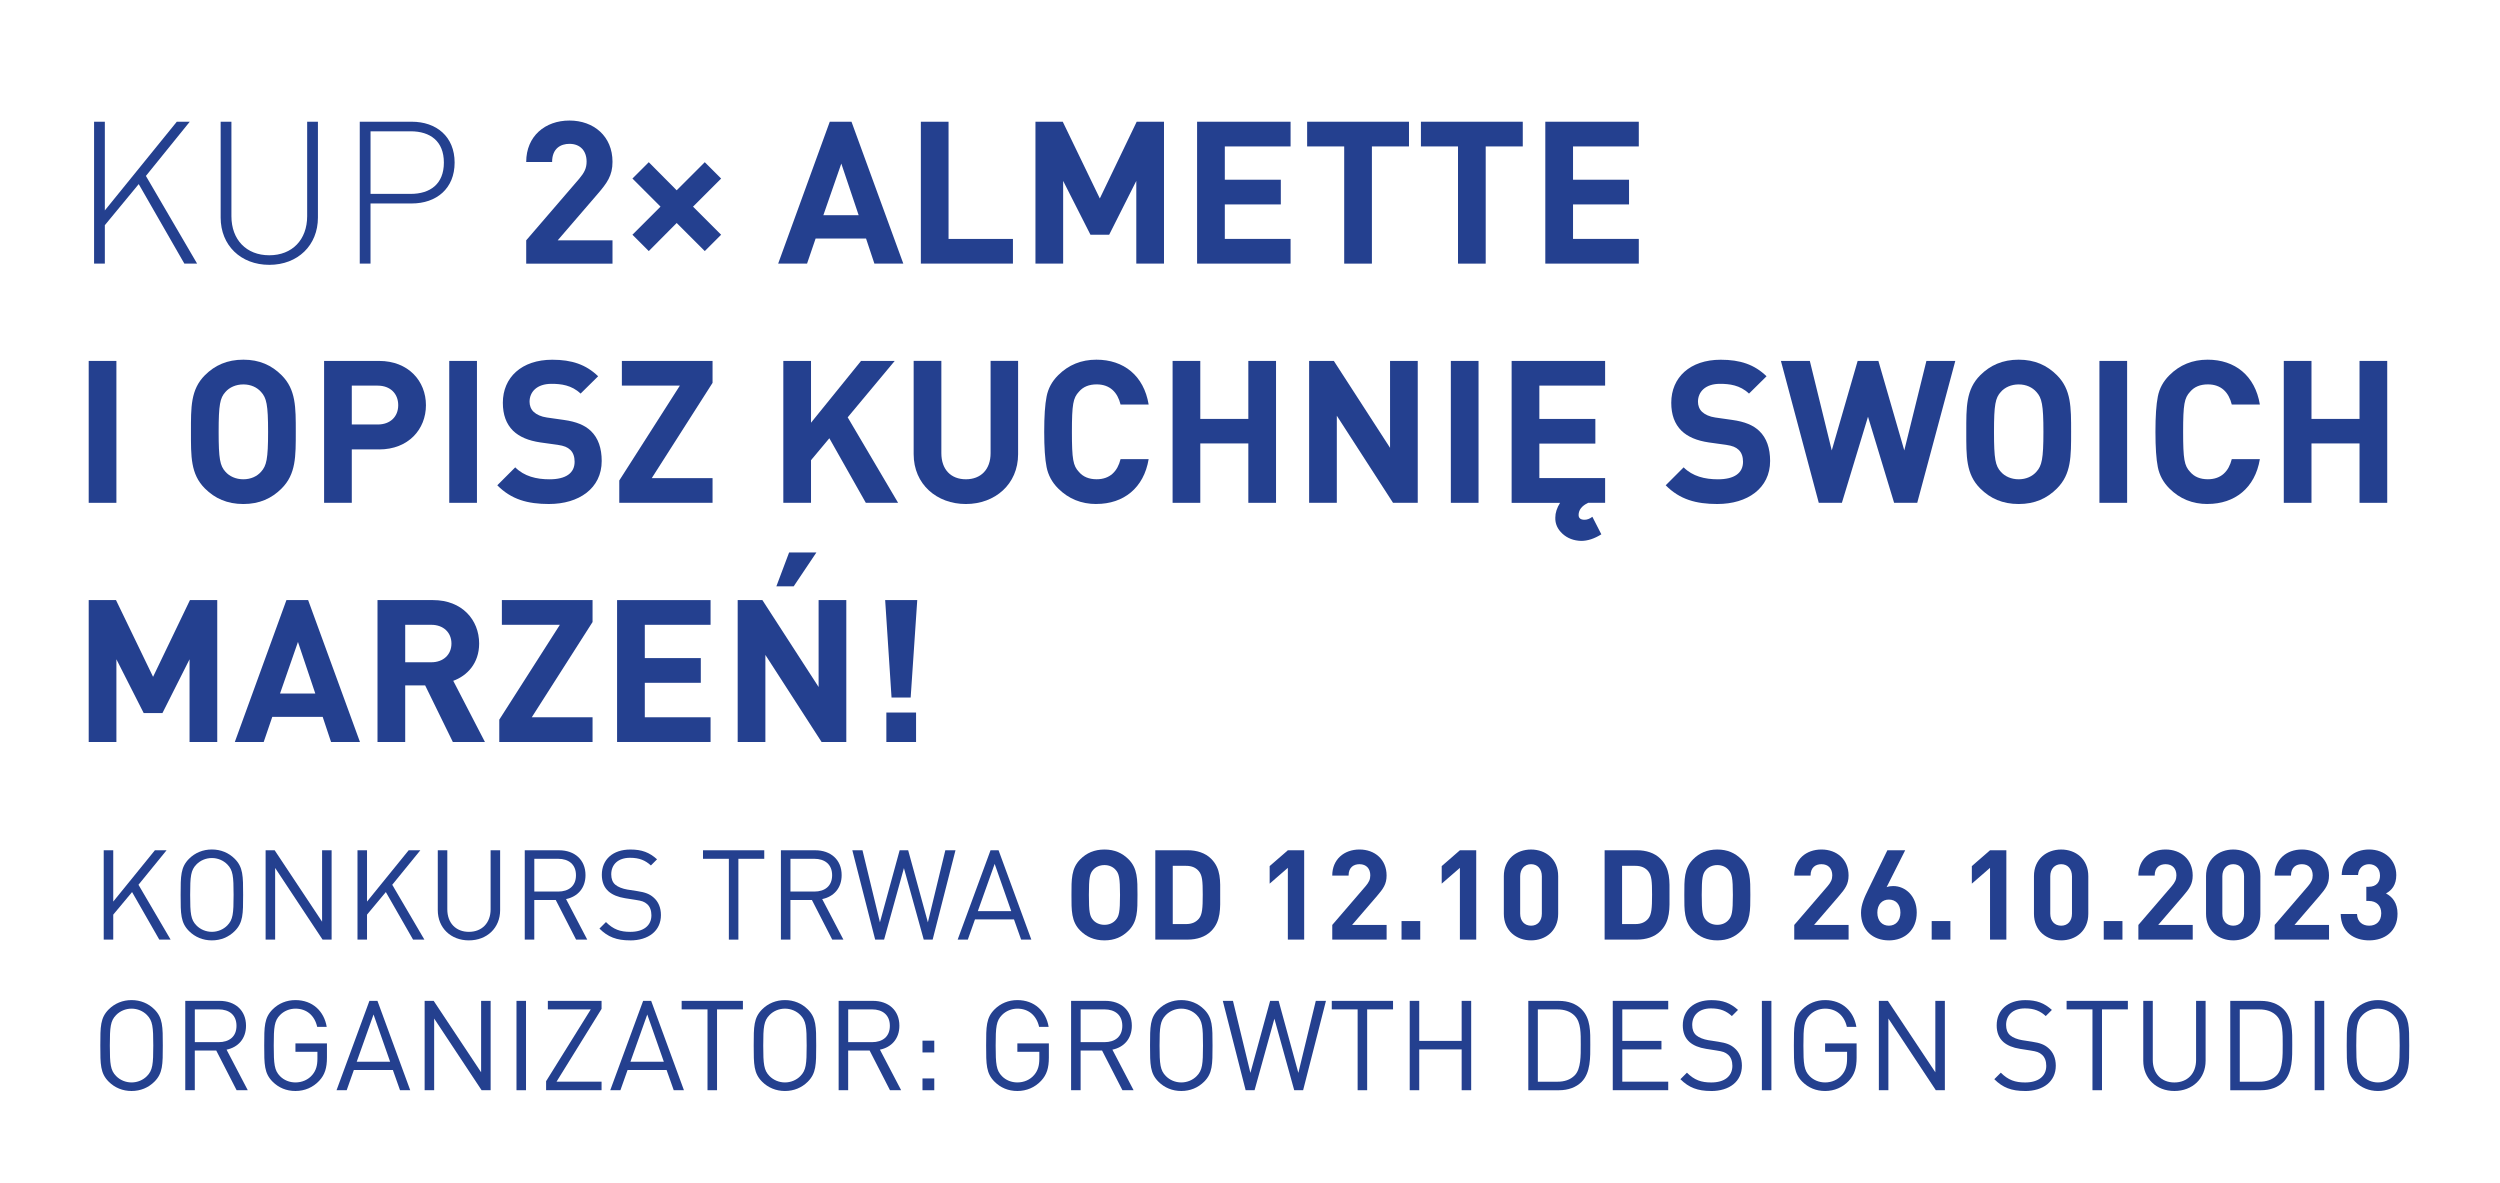 <?xml version="1.0" encoding="UTF-8"?><svg id="Warstwa_1" xmlns="http://www.w3.org/2000/svg" viewBox="0 0 1070.45 506.67"><defs><style>.cls-1{fill:#24408f;stroke-width:0px;}</style></defs><path class="cls-1" d="m59.4,78.83l-14.51,17.58v16.47h-4.61v-60.76h4.61v37.98l30.81-37.98h5.55l-18.78,23.21,21.93,37.55h-5.46l-19.54-34.05Z"/><path class="cls-1" d="m115.3,113.4c-12.21,0-20.82-8.36-20.82-20.23v-41.05h4.61v40.45c0,10.07,6.4,16.73,16.22,16.73s16.21-6.66,16.21-16.73v-40.45h4.61v41.05c0,11.86-8.62,20.23-20.82,20.23Z"/><path class="cls-1" d="m176.32,87.11h-17.67v25.77h-4.61v-60.76h22.27c10.5,0,18.35,6.32,18.35,17.5s-7.85,17.5-18.35,17.5Zm-.51-30.89h-17.15v26.8h17.15c8.45,0,14.25-4.27,14.25-13.4s-5.8-13.4-14.25-13.4Z"/><path class="cls-1" d="m225.31,112.88v-9.98l22.7-26.37c2.22-2.65,3.16-4.52,3.16-7.34,0-4.52-2.65-7.6-7.34-7.6-3.67,0-7.43,1.88-7.43,7.77h-11.09c0-11.09,8.11-17.75,18.52-17.75s18.43,6.74,18.43,17.67c0,5.89-2.3,9.05-6.49,13.91l-16.98,19.71h23.47v9.98h-36.95Z"/><path class="cls-1" d="m301.77,107.51l-12.03-12.03-11.95,12.03-7-7,12.03-12.03-12.03-12.03,7-7,11.95,12.03,12.03-12.03,7,7-12.03,12.03,12.03,12.03-7,7Z"/><path class="cls-1" d="m374.4,112.88l-3.58-10.75h-21.59l-3.67,10.75h-12.37l22.1-60.76h9.3l22.19,60.76h-12.38Zm-14.17-42.84l-7.68,22.1h15.11l-7.43-22.1Z"/><path class="cls-1" d="m394.29,112.88v-60.76h11.86v50.18h27.57v10.58h-39.43Z"/><path class="cls-1" d="m486.54,112.88v-35.42l-11.61,23.04h-8.02l-11.69-23.04v35.42h-11.86v-60.76h11.69l15.87,32.86,15.79-32.86h11.69v60.76h-11.86Z"/><path class="cls-1" d="m512.57,112.88v-60.76h40.03v10.58h-28.16v14.25h23.98v10.58h-23.98v14.76h28.16v10.58h-40.03Z"/><path class="cls-1" d="m587.42,62.7v50.18h-11.86v-50.18h-15.87v-10.58h43.61v10.58h-15.87Z"/><path class="cls-1" d="m636.15,62.7v50.18h-11.86v-50.18h-15.88v-10.58h43.61v10.58h-15.88Z"/><path class="cls-1" d="m661.67,112.88v-60.76h40.03v10.58h-28.16v14.25h23.98v10.58h-23.98v14.76h28.16v10.58h-40.03Z"/><path class="cls-1" d="m37.98,215.3v-60.76h11.86v60.76h-11.86Z"/><path class="cls-1" d="m120.59,209.15c-4.27,4.27-9.47,6.66-16.39,6.66s-12.2-2.39-16.47-6.66c-6.14-6.15-5.97-13.74-5.97-24.24s-.17-18.09,5.97-24.24c4.27-4.27,9.56-6.66,16.47-6.66s12.12,2.39,16.39,6.66c6.14,6.14,6.06,13.74,6.06,24.24s.09,18.09-6.06,24.24Zm-8.79-41.31c-1.71-1.96-4.35-3.24-7.6-3.24s-5.97,1.28-7.68,3.24c-2.3,2.56-2.9,5.38-2.9,17.07s.6,14.51,2.9,17.07c1.71,1.96,4.44,3.24,7.68,3.24s5.89-1.28,7.6-3.24c2.3-2.56,2.99-5.38,2.99-17.07s-.68-14.51-2.99-17.07Z"/><path class="cls-1" d="m162.32,192.43h-11.69v22.87h-11.86v-60.76h23.55c12.54,0,20.06,8.62,20.06,18.95s-7.51,18.95-20.06,18.95Zm-.6-27.31h-11.09v16.64h11.09c5.38,0,8.79-3.33,8.79-8.28s-3.41-8.36-8.79-8.36Z"/><path class="cls-1" d="m192.36,215.3v-60.76h11.86v60.76h-11.86Z"/><path class="cls-1" d="m235.12,215.81c-9.22,0-16.21-1.96-22.19-8.02l7.68-7.68c3.84,3.84,9.05,5.12,14.68,5.12,7,0,10.75-2.65,10.75-7.51,0-2.13-.6-3.93-1.88-5.12-1.19-1.11-2.56-1.71-5.38-2.13l-7.34-1.02c-5.21-.77-9.05-2.39-11.78-5.04-2.9-2.9-4.35-6.83-4.35-11.95,0-10.84,8.02-18.43,21.17-18.43,8.36,0,14.42,2.05,19.63,7.08l-7.51,7.42c-3.84-3.67-8.45-4.18-12.46-4.18-6.31,0-9.39,3.5-9.39,7.68,0,1.54.51,3.16,1.79,4.35,1.2,1.11,3.16,2.05,5.63,2.39l7.17,1.02c5.55.77,9.05,2.3,11.61,4.69,3.24,3.07,4.69,7.51,4.69,12.89,0,11.78-9.81,18.43-22.53,18.43Z"/><path class="cls-1" d="m265.16,215.3v-9.56l25.94-40.62h-24.83v-10.58h38.83v9.39l-26.03,40.79h26.03v10.58h-39.94Z"/><path class="cls-1" d="m370.73,215.3l-15.62-27.65-7.85,9.39v18.26h-11.86v-60.76h11.86v26.46l21.42-26.46h14.42l-20.14,24.15,21.59,36.61h-13.83Z"/><path class="cls-1" d="m413.57,215.81c-12.46,0-22.36-8.45-22.36-21.34v-39.94h11.86v39.51c0,7,4.1,11.18,10.5,11.18s10.58-4.18,10.58-11.18v-39.51h11.78v39.94c0,12.89-9.9,21.34-22.36,21.34Z"/><path class="cls-1" d="m469.47,215.81c-6.49,0-11.95-2.22-16.39-6.66-2.65-2.65-4.27-5.72-4.95-9.13s-1.02-8.45-1.02-15.11.34-11.69,1.02-15.11c.68-3.5,2.3-6.49,4.95-9.13,4.44-4.44,9.9-6.66,16.39-6.66,11.69,0,20.31,6.83,22.36,19.2h-12.03c-1.28-5.21-4.52-8.62-10.24-8.62-3.24,0-5.8,1.02-7.6,3.16-2.47,2.65-2.99,5.38-2.99,17.15s.51,14.51,2.99,17.15c1.79,2.13,4.35,3.16,7.6,3.16,5.72,0,8.96-3.41,10.24-8.62h12.03c-2.05,12.37-10.75,19.2-22.36,19.2Z"/><path class="cls-1" d="m534.51,215.3v-25.43h-20.57v25.43h-11.86v-60.76h11.86v24.83h20.57v-24.83h11.86v60.76h-11.86Z"/><path class="cls-1" d="m596.47,215.3l-24.07-37.29v37.29h-11.86v-60.76h10.58l24.07,37.21v-37.21h11.86v60.76h-10.58Z"/><path class="cls-1" d="m621.22,215.3v-60.76h11.86v60.76h-11.86Z"/><path class="cls-1" d="m647.25,215.3v-60.76h40.03v10.58h-28.16v14.25h23.98v10.58h-23.98v14.76h28.16v10.58h-7.25c-2.73,1.28-4.1,3.07-4.1,5.21,0,1.37.85,2.05,2.56,2.05,1.11,0,2.22-.43,3.33-1.28l3.84,7.51c-2.99,1.88-5.89,2.82-8.62,2.82-3.16-.09-5.89-1.11-8.02-3.07-2.13-1.96-3.16-4.27-3.07-6.91,0-2.05.68-4.18,2.05-6.32h-20.74Z"/><path class="cls-1" d="m735.41,215.81c-9.22,0-16.21-1.96-22.19-8.02l7.68-7.68c3.84,3.84,9.05,5.12,14.68,5.12,7,0,10.75-2.65,10.75-7.51,0-2.13-.6-3.93-1.88-5.12-1.19-1.11-2.56-1.71-5.38-2.13l-7.34-1.02c-5.21-.77-9.05-2.39-11.78-5.04-2.9-2.9-4.35-6.83-4.35-11.95,0-10.84,8.02-18.43,21.17-18.43,8.36,0,14.42,2.05,19.63,7.08l-7.51,7.42c-3.84-3.67-8.45-4.18-12.46-4.18-6.31,0-9.39,3.5-9.39,7.68,0,1.54.51,3.16,1.79,4.35,1.2,1.11,3.16,2.05,5.63,2.39l7.17,1.02c5.55.77,9.05,2.3,11.61,4.69,3.24,3.07,4.69,7.51,4.69,12.89,0,11.78-9.81,18.43-22.53,18.43Z"/><path class="cls-1" d="m820.92,215.3h-9.9l-11.18-36.87-11.18,36.87h-9.9l-16.21-60.76h12.38l9.39,38.32,11.09-38.32h8.88l11.09,38.32,9.47-38.32h12.37l-16.3,60.76Z"/><path class="cls-1" d="m880.75,209.15c-4.27,4.27-9.47,6.66-16.39,6.66s-12.2-2.39-16.47-6.66c-6.14-6.15-5.97-13.74-5.97-24.24s-.17-18.09,5.97-24.24c4.27-4.27,9.56-6.66,16.47-6.66s12.12,2.39,16.39,6.66c6.14,6.14,6.06,13.74,6.06,24.24s.09,18.09-6.06,24.24Zm-8.79-41.31c-1.71-1.96-4.35-3.24-7.59-3.24s-5.97,1.28-7.68,3.24c-2.3,2.56-2.9,5.38-2.9,17.07s.6,14.51,2.9,17.07c1.71,1.96,4.44,3.24,7.68,3.24s5.89-1.28,7.59-3.24c2.3-2.56,2.99-5.38,2.99-17.07s-.68-14.51-2.99-17.07Z"/><path class="cls-1" d="m898.93,215.3v-60.76h11.86v60.76h-11.86Z"/><path class="cls-1" d="m945.27,215.81c-6.49,0-11.95-2.22-16.38-6.66-2.65-2.65-4.27-5.72-4.95-9.13-.68-3.41-1.02-8.45-1.02-15.11s.34-11.69,1.02-15.11c.68-3.5,2.3-6.49,4.95-9.13,4.44-4.44,9.9-6.66,16.38-6.66,11.69,0,20.31,6.83,22.36,19.2h-12.03c-1.28-5.21-4.52-8.62-10.24-8.62-3.24,0-5.8,1.02-7.6,3.16-2.47,2.65-2.99,5.38-2.99,17.15s.51,14.51,2.99,17.15c1.79,2.13,4.35,3.16,7.6,3.16,5.72,0,8.96-3.41,10.24-8.62h12.03c-2.05,12.37-10.75,19.2-22.36,19.2Z"/><path class="cls-1" d="m1010.3,215.3v-25.43h-20.57v25.43h-11.86v-60.76h11.86v24.83h20.57v-24.83h11.86v60.76h-11.86Z"/><path class="cls-1" d="m81.16,317.71v-35.42l-11.61,23.04h-8.02l-11.69-23.04v35.42h-11.86v-60.76h11.69l15.87,32.86,15.79-32.86h11.69v60.76h-11.86Z"/><path class="cls-1" d="m141.75,317.71l-3.58-10.75h-21.59l-3.67,10.75h-12.37l22.1-60.76h9.3l22.19,60.76h-12.38Zm-14.17-42.84l-7.68,22.1h15.11l-7.43-22.1Z"/><path class="cls-1" d="m193.9,317.71l-11.86-24.24h-8.54v24.24h-11.86v-60.76h23.81c12.37,0,19.71,8.45,19.71,18.6,0,8.53-5.21,13.83-11.09,15.96l13.57,26.2h-13.74Zm-9.22-50.18h-11.18v16.04h11.18c5.21,0,8.62-3.33,8.62-8.02s-3.41-8.02-8.62-8.02Z"/><path class="cls-1" d="m213.78,317.71v-9.56l25.94-40.62h-24.83v-10.58h38.83v9.39l-26.03,40.79h26.03v10.58h-39.94Z"/><path class="cls-1" d="m264.22,317.71v-60.76h40.03v10.58h-28.16v14.25h23.98v10.58h-23.98v14.76h28.16v10.58h-40.03Z"/><path class="cls-1" d="m362.37,317.71h-10.58l-24.07-37.29v37.29h-11.86v-60.76h10.58l24.07,37.21v-37.21h11.86v60.76Zm-12.8-81.16l-9.73,14.51h-7.42l5.46-14.51h11.69Z"/><path class="cls-1" d="m389.93,298.68h-8.19l-2.73-41.73h13.74l-2.82,41.73Zm-10.41,19.03v-12.63h12.72v12.63h-12.72Z"/><path class="cls-1" d="m68.21,402.33l-11.66-20.37-8.06,9.67v10.69h-4.08v-38.26h4.08v21.98l17.84-21.98h5l-12.04,14.78,13.76,23.48h-4.84Z"/><path class="cls-1" d="m100.5,398.67c-2.58,2.58-5.97,3.98-9.78,3.98s-7.2-1.4-9.78-3.98c-3.6-3.6-3.6-7.36-3.6-15.48s0-11.88,3.6-15.48c2.58-2.58,5.97-3.98,9.78-3.98s7.2,1.4,9.78,3.98c3.6,3.6,3.6,7.36,3.6,15.48s0,11.88-3.6,15.48Zm-3.17-28.54c-1.67-1.72-4.08-2.74-6.61-2.74s-4.94,1.02-6.61,2.74c-2.42,2.47-2.69,5.05-2.69,13.06s.27,10.59,2.69,13.06c1.67,1.72,4.08,2.74,6.61,2.74s4.94-1.02,6.61-2.74c2.42-2.47,2.69-5.05,2.69-13.06s-.27-10.59-2.69-13.06Z"/><path class="cls-1" d="m138.12,402.33l-20.31-30.69v30.69h-4.08v-38.26h3.87l20.31,30.58v-30.58h4.08v38.26h-3.87Z"/><path class="cls-1" d="m176.87,402.33l-11.66-20.37-8.06,9.67v10.69h-4.08v-38.26h4.08v21.98l17.84-21.98h5l-12.04,14.78,13.76,23.48h-4.84Z"/><path class="cls-1" d="m200.78,402.65c-7.74,0-13.33-5.32-13.33-12.95v-25.63h4.08v25.31c0,5.8,3.65,9.62,9.24,9.62s9.3-3.82,9.3-9.62v-25.31h4.08v25.63c0,7.63-5.64,12.95-13.38,12.95Z"/><path class="cls-1" d="m246.67,402.33l-8.71-16.98h-9.19v16.98h-4.08v-38.26h14.67c6.66,0,11.34,4.03,11.34,10.64,0,5.59-3.39,9.24-8.33,10.26l9.08,17.36h-4.78Zm-7.68-34.61h-10.21v14.03h10.21c4.46,0,7.63-2.31,7.63-6.99s-3.17-7.04-7.63-7.04Z"/><path class="cls-1" d="m269.78,402.65c-5.75,0-9.51-1.45-13.11-5.05l2.79-2.79c3.17,3.17,6.13,4.19,10.43,4.19,5.59,0,9.03-2.63,9.03-7.09,0-1.99-.59-3.71-1.83-4.78-1.24-1.07-2.2-1.4-5-1.83l-4.46-.7c-3.01-.48-5.37-1.45-7.04-2.9-1.94-1.72-2.9-4.08-2.9-7.15,0-6.5,4.68-10.8,12.25-10.8,4.89,0,8.12,1.24,11.39,4.19l-2.63,2.63c-2.36-2.15-4.89-3.28-8.92-3.28-5.11,0-8.06,2.85-8.06,7.09,0,1.88.54,3.39,1.72,4.41,1.18,1.02,3.17,1.77,5.16,2.1l4.19.65c3.6.54,5.37,1.29,6.99,2.69,2.1,1.77,3.22,4.41,3.22,7.58,0,6.72-5.27,10.86-13.22,10.86Z"/><path class="cls-1" d="m316.16,367.72v34.61h-4.08v-34.61h-11.07v-3.65h26.23v3.65h-11.07Z"/><path class="cls-1" d="m356.35,402.33l-8.71-16.98h-9.19v16.98h-4.08v-38.26h14.67c6.66,0,11.34,4.03,11.34,10.64,0,5.59-3.39,9.24-8.33,10.26l9.08,17.36h-4.78Zm-7.68-34.61h-10.21v14.03h10.21c4.46,0,7.63-2.31,7.63-6.99s-3.17-7.04-7.63-7.04Z"/><path class="cls-1" d="m399.35,402.33h-3.82l-8.49-30.63-8.49,30.63h-3.82l-9.78-38.26h4.35l7.47,30.85,8.44-30.85h3.65l8.44,30.85,7.47-30.85h4.35l-9.78,38.26Z"/><path class="cls-1" d="m437.23,402.33l-3.06-8.65h-16.71l-3.06,8.65h-4.35l14.08-38.26h3.44l14.03,38.26h-4.35Zm-11.34-32.41l-7.2,20.21h14.3l-7.09-20.21Z"/><path class="cls-1" d="m483.23,398.46c-2.69,2.69-5.96,4.19-10.32,4.19s-7.68-1.5-10.37-4.19c-3.87-3.87-3.76-8.65-3.76-15.26s-.11-11.39,3.76-15.26c2.69-2.69,6.02-4.19,10.37-4.19s7.63,1.5,10.32,4.19c3.87,3.87,3.82,8.65,3.82,15.26s.05,11.39-3.82,15.26Zm-5.54-26.01c-1.08-1.24-2.74-2.04-4.78-2.04s-3.76.81-4.84,2.04c-1.45,1.61-1.83,3.39-1.83,10.75s.38,9.14,1.83,10.75c1.08,1.24,2.79,2.04,4.84,2.04s3.71-.81,4.78-2.04c1.45-1.61,1.88-3.39,1.88-10.75s-.43-9.14-1.88-10.75Z"/><path class="cls-1" d="m518.59,398.67c-2.53,2.53-6.13,3.65-10.1,3.65h-13.81v-38.26h13.81c3.98,0,7.58,1.13,10.1,3.65,4.3,4.3,3.87,9.57,3.87,15.32s.43,11.34-3.87,15.64Zm-5.21-25.58c-1.29-1.56-3.01-2.36-5.59-2.36h-5.64v24.94h5.64c2.58,0,4.3-.81,5.59-2.36,1.4-1.72,1.61-4.46,1.61-10.26s-.21-8.22-1.61-9.94Z"/><path class="cls-1" d="m551.43,402.33v-30.74l-7.79,6.77v-7.52l7.79-6.77h6.99v38.26h-6.99Z"/><path class="cls-1" d="m570.45,402.33v-6.29l14.29-16.61c1.4-1.67,1.99-2.85,1.99-4.62,0-2.85-1.67-4.78-4.62-4.78-2.31,0-4.68,1.18-4.68,4.89h-6.99c0-6.99,5.11-11.18,11.66-11.18s11.61,4.25,11.61,11.12c0,3.71-1.45,5.7-4.08,8.76l-10.69,12.41h14.78v6.29h-23.27Z"/><path class="cls-1" d="m600.11,402.33v-7.95h8.01v7.95h-8.01Z"/><path class="cls-1" d="m625.1,402.33v-30.74l-7.79,6.77v-7.52l7.79-6.77h6.99v38.26h-6.99Z"/><path class="cls-1" d="m655.57,402.65c-6.23,0-11.66-4.08-11.66-11.39v-16.12c0-7.31,5.43-11.39,11.66-11.39s11.61,4.08,11.61,11.39v16.12c0,7.31-5.37,11.39-11.61,11.39Zm4.62-27.41c0-3.22-1.88-5.21-4.62-5.21s-4.67,1.99-4.67,5.21v15.96c0,3.22,1.93,5.16,4.67,5.16s4.62-1.93,4.62-5.16v-15.96Z"/><path class="cls-1" d="m710.98,398.67c-2.53,2.53-6.13,3.65-10.1,3.65h-13.81v-38.26h13.81c3.98,0,7.58,1.13,10.1,3.65,4.3,4.3,3.87,9.57,3.87,15.32s.43,11.34-3.87,15.64Zm-5.21-25.58c-1.29-1.56-3.01-2.36-5.59-2.36h-5.64v24.94h5.64c2.58,0,4.3-.81,5.59-2.36,1.4-1.72,1.61-4.46,1.61-10.26s-.21-8.22-1.61-9.94Z"/><path class="cls-1" d="m745.64,398.46c-2.69,2.69-5.96,4.19-10.32,4.19s-7.68-1.5-10.37-4.19c-3.87-3.87-3.76-8.65-3.76-15.26s-.11-11.39,3.76-15.26c2.69-2.69,6.02-4.19,10.37-4.19s7.63,1.5,10.32,4.19c3.87,3.87,3.82,8.65,3.82,15.26s.05,11.39-3.82,15.26Zm-5.54-26.01c-1.08-1.24-2.74-2.04-4.78-2.04s-3.76.81-4.84,2.04c-1.45,1.61-1.83,3.39-1.83,10.75s.38,9.14,1.83,10.75c1.08,1.24,2.79,2.04,4.84,2.04s3.71-.81,4.78-2.04c1.45-1.61,1.88-3.39,1.88-10.75s-.43-9.14-1.88-10.75Z"/><path class="cls-1" d="m768.26,402.33v-6.29l14.29-16.61c1.4-1.67,1.99-2.85,1.99-4.62,0-2.85-1.67-4.78-4.62-4.78-2.31,0-4.68,1.18-4.68,4.89h-6.99c0-6.99,5.11-11.18,11.66-11.18s11.61,4.25,11.61,11.12c0,3.71-1.45,5.7-4.08,8.76l-10.69,12.41h14.78v6.29h-23.27Z"/><path class="cls-1" d="m808.78,402.65c-6.77,0-11.93-4.25-11.93-11.82,0-3.49,1.5-6.72,3.22-10.21l8.06-16.55h7.63l-7.95,15.8c.91-.38,1.93-.48,2.85-.48,5.16,0,10.05,4.25,10.05,11.34,0,7.52-5.16,11.93-11.93,11.93Zm0-17.47c-2.85,0-4.94,2.04-4.94,5.59s2.1,5.59,4.94,5.59,4.94-2.04,4.94-5.59-1.99-5.59-4.94-5.59Z"/><path class="cls-1" d="m827.11,402.33v-7.95h8.01v7.95h-8.01Z"/><path class="cls-1" d="m852.09,402.33v-30.74l-7.79,6.77v-7.52l7.79-6.77h6.99v38.26h-6.99Z"/><path class="cls-1" d="m882.56,402.65c-6.23,0-11.66-4.08-11.66-11.39v-16.12c0-7.31,5.43-11.39,11.66-11.39s11.61,4.08,11.61,11.39v16.12c0,7.31-5.37,11.39-11.61,11.39Zm4.62-27.41c0-3.22-1.88-5.21-4.62-5.21s-4.68,1.99-4.68,5.21v15.96c0,3.22,1.93,5.16,4.68,5.16s4.62-1.93,4.62-5.16v-15.96Z"/><path class="cls-1" d="m900.78,402.33v-7.95h8.01v7.95h-8.01Z"/><path class="cls-1" d="m915.61,402.33v-6.29l14.29-16.61c1.4-1.67,1.99-2.85,1.99-4.62,0-2.85-1.67-4.78-4.62-4.78-2.31,0-4.68,1.18-4.68,4.89h-6.99c0-6.99,5.11-11.18,11.66-11.18s11.61,4.25,11.61,11.12c0,3.71-1.45,5.7-4.08,8.76l-10.69,12.41h14.78v6.29h-23.27Z"/><path class="cls-1" d="m956.24,402.65c-6.23,0-11.66-4.08-11.66-11.39v-16.12c0-7.31,5.43-11.39,11.66-11.39s11.61,4.08,11.61,11.39v16.12c0,7.31-5.37,11.39-11.61,11.39Zm4.62-27.41c0-3.22-1.88-5.21-4.62-5.21s-4.68,1.99-4.68,5.21v15.96c0,3.22,1.93,5.16,4.68,5.16s4.62-1.93,4.62-5.16v-15.96Z"/><path class="cls-1" d="m973.97,402.33v-6.29l14.29-16.61c1.4-1.67,1.99-2.85,1.99-4.62,0-2.85-1.67-4.78-4.62-4.78-2.31,0-4.68,1.18-4.68,4.89h-6.99c0-6.99,5.11-11.18,11.66-11.18s11.61,4.25,11.61,11.12c0,3.71-1.45,5.7-4.08,8.76l-10.69,12.41h14.78v6.29h-23.27Z"/><path class="cls-1" d="m1014.44,402.65c-6.23,0-12.09-3.28-12.2-11.29h6.99c.11,3.44,2.47,5,5.21,5,3.01,0,5.16-1.88,5.16-5.32,0-3.17-1.93-5.27-5.37-5.27h-1.02v-6.07h1.02c3.39,0,4.84-2.1,4.84-4.78,0-3.22-2.15-4.89-4.68-4.89s-4.57,1.72-4.73,4.62h-6.99c.16-6.83,5.27-10.91,11.71-10.91,6.77,0,11.66,4.51,11.66,10.96,0,4.14-1.88,6.5-4.41,7.85,2.74,1.45,4.94,4.08,4.94,8.71,0,7.63-5.59,11.39-12.15,11.39Z"/><path class="cls-1" d="m66.11,463.16c-2.58,2.58-5.97,3.98-9.78,3.98s-7.2-1.4-9.78-3.98c-3.6-3.6-3.6-7.36-3.6-15.48s0-11.88,3.6-15.48c2.58-2.58,5.97-3.98,9.78-3.98s7.2,1.4,9.78,3.98c3.6,3.6,3.6,7.36,3.6,15.48s0,11.88-3.6,15.48Zm-3.17-28.54c-1.67-1.72-4.08-2.74-6.61-2.74s-4.94,1.02-6.61,2.74c-2.42,2.47-2.69,5.05-2.69,13.06s.27,10.59,2.69,13.06c1.67,1.72,4.08,2.74,6.61,2.74s4.94-1.02,6.61-2.74c2.42-2.47,2.69-5.05,2.69-13.06s-.27-10.59-2.69-13.06Z"/><path class="cls-1" d="m101.31,466.81l-8.71-16.98h-9.19v16.98h-4.08v-38.26h14.67c6.66,0,11.34,4.03,11.34,10.64,0,5.59-3.39,9.24-8.33,10.26l9.08,17.36h-4.78Zm-7.68-34.61h-10.21v14.03h10.21c4.46,0,7.63-2.31,7.63-6.99s-3.17-7.04-7.63-7.04Z"/><path class="cls-1" d="m136.72,462.73c-2.69,2.9-6.29,4.41-10.21,4.41s-7.2-1.4-9.78-3.98c-3.6-3.6-3.6-7.36-3.6-15.48s0-11.88,3.6-15.48c2.58-2.58,5.97-3.98,9.78-3.98,7.31,0,12.25,4.73,13.38,11.45h-4.08c-1.08-4.84-4.51-7.79-9.3-7.79-2.53,0-4.94,1.02-6.61,2.74-2.42,2.47-2.69,5.05-2.69,13.06s.27,10.64,2.69,13.11c1.67,1.72,4.08,2.69,6.61,2.69,2.79,0,5.48-1.13,7.25-3.28,1.56-1.88,2.15-3.98,2.15-6.93v-2.9h-9.41v-3.6h13.49v6.07c0,4.41-.91,7.36-3.28,9.89Z"/><path class="cls-1" d="m171.28,466.81l-3.06-8.65h-16.71l-3.06,8.65h-4.35l14.08-38.26h3.44l14.03,38.26h-4.35Zm-11.34-32.41l-7.2,20.21h14.3l-7.09-20.21Z"/><path class="cls-1" d="m206.21,466.81l-20.31-30.69v30.69h-4.08v-38.26h3.87l20.31,30.58v-30.58h4.08v38.26h-3.87Z"/><path class="cls-1" d="m221.15,466.81v-38.26h4.08v38.26h-4.08Z"/><path class="cls-1" d="m233.83,466.81v-3.87l19.13-30.74h-18.38v-3.65h23v3.44l-19.29,31.17h19.29v3.65h-23.75Z"/><path class="cls-1" d="m288.48,466.81l-3.06-8.65h-16.71l-3.06,8.65h-4.35l14.08-38.26h3.44l14.03,38.26h-4.35Zm-11.34-32.41l-7.2,20.21h14.3l-7.09-20.21Z"/><path class="cls-1" d="m307.02,432.2v34.61h-4.08v-34.61h-11.07v-3.65h26.23v3.65h-11.07Z"/><path class="cls-1" d="m345.88,463.16c-2.58,2.58-5.97,3.98-9.78,3.98s-7.2-1.4-9.78-3.98c-3.6-3.6-3.6-7.36-3.6-15.48s0-11.88,3.6-15.48c2.58-2.58,5.97-3.98,9.78-3.98s7.2,1.4,9.78,3.98c3.6,3.6,3.6,7.36,3.6,15.48s0,11.88-3.6,15.48Zm-3.17-28.54c-1.67-1.72-4.08-2.74-6.61-2.74s-4.94,1.02-6.61,2.74c-2.42,2.47-2.69,5.05-2.69,13.06s.27,10.59,2.69,13.06c1.67,1.72,4.08,2.74,6.61,2.74s4.94-1.02,6.61-2.74c2.42-2.47,2.69-5.05,2.69-13.06s-.27-10.59-2.69-13.06Z"/><path class="cls-1" d="m381.07,466.81l-8.71-16.98h-9.19v16.98h-4.08v-38.26h14.67c6.66,0,11.34,4.03,11.34,10.64,0,5.59-3.39,9.24-8.33,10.26l9.08,17.36h-4.78Zm-7.68-34.61h-10.21v14.03h10.21c4.46,0,7.63-2.31,7.63-6.99s-3.17-7.04-7.63-7.04Z"/><path class="cls-1" d="m394.99,450.64v-5.05h5.05v5.05h-5.05Zm0,16.18v-5.05h5.05v5.05h-5.05Z"/><path class="cls-1" d="m445.83,462.73c-2.69,2.9-6.29,4.41-10.21,4.41s-7.2-1.4-9.78-3.98c-3.6-3.6-3.6-7.36-3.6-15.48s0-11.88,3.6-15.48c2.58-2.58,5.97-3.98,9.78-3.98,7.31,0,12.25,4.73,13.38,11.45h-4.08c-1.08-4.84-4.51-7.79-9.3-7.79-2.53,0-4.94,1.02-6.61,2.74-2.42,2.47-2.69,5.05-2.69,13.06s.27,10.64,2.69,13.11c1.67,1.72,4.08,2.69,6.61,2.69,2.79,0,5.48-1.13,7.25-3.28,1.56-1.88,2.15-3.98,2.15-6.93v-2.9h-9.41v-3.6h13.49v6.07c0,4.41-.91,7.36-3.28,9.89Z"/><path class="cls-1" d="m480.6,466.81l-8.71-16.98h-9.19v16.98h-4.08v-38.26h14.67c6.66,0,11.34,4.03,11.34,10.64,0,5.59-3.39,9.24-8.33,10.26l9.08,17.36h-4.78Zm-7.68-34.61h-10.21v14.03h10.21c4.46,0,7.63-2.31,7.63-6.99s-3.17-7.04-7.63-7.04Z"/><path class="cls-1" d="m515.58,463.16c-2.58,2.58-5.97,3.98-9.78,3.98s-7.2-1.4-9.78-3.98c-3.6-3.6-3.6-7.36-3.6-15.48s0-11.88,3.6-15.48c2.58-2.58,5.97-3.98,9.78-3.98s7.2,1.4,9.78,3.98c3.6,3.6,3.6,7.36,3.6,15.48s0,11.88-3.6,15.48Zm-3.17-28.54c-1.67-1.72-4.08-2.74-6.61-2.74s-4.94,1.02-6.61,2.74c-2.42,2.47-2.69,5.05-2.69,13.06s.27,10.59,2.69,13.06c1.67,1.72,4.08,2.74,6.61,2.74s4.94-1.02,6.61-2.74c2.42-2.47,2.69-5.05,2.69-13.06s-.27-10.59-2.69-13.06Z"/><path class="cls-1" d="m557.98,466.81h-3.82l-8.49-30.63-8.49,30.63h-3.82l-9.78-38.26h4.35l7.47,30.85,8.44-30.85h3.65l8.44,30.85,7.47-30.85h4.35l-9.78,38.26Z"/><path class="cls-1" d="m585.39,432.2v34.61h-4.08v-34.61h-11.07v-3.65h26.23v3.65h-11.07Z"/><path class="cls-1" d="m625.85,466.81v-17.47h-18.16v17.47h-4.08v-38.26h4.08v17.14h18.16v-17.14h4.08v38.26h-4.08Z"/><path class="cls-1" d="m677.17,463.27c-2.31,2.31-5.7,3.55-9.67,3.55h-13.11v-38.26h13.11c3.98,0,7.36,1.24,9.67,3.55,3.98,3.98,3.76,9.83,3.76,15.15s.21,12.04-3.76,16.02Zm-2.85-28.27c-1.99-2.04-4.57-2.79-7.52-2.79h-8.33v30.96h8.33c2.96,0,5.54-.75,7.52-2.79,2.63-2.74,2.53-8.44,2.53-13.11s.11-9.51-2.53-12.25Z"/><path class="cls-1" d="m690.55,466.81v-38.26h23.75v3.65h-19.67v13.49h16.77v3.65h-16.77v13.81h19.67v3.65h-23.75Z"/><path class="cls-1" d="m732.63,467.14c-5.75,0-9.51-1.45-13.11-5.05l2.79-2.79c3.17,3.17,6.13,4.19,10.43,4.19,5.59,0,9.03-2.63,9.03-7.09,0-1.99-.59-3.71-1.83-4.78-1.24-1.07-2.2-1.4-5-1.83l-4.46-.7c-3.01-.48-5.37-1.45-7.04-2.9-1.94-1.72-2.9-4.08-2.9-7.15,0-6.5,4.68-10.8,12.25-10.8,4.89,0,8.12,1.24,11.39,4.19l-2.63,2.63c-2.36-2.15-4.89-3.28-8.92-3.28-5.11,0-8.06,2.85-8.06,7.09,0,1.88.54,3.39,1.72,4.41,1.18,1.02,3.17,1.77,5.16,2.1l4.19.65c3.6.54,5.37,1.29,6.99,2.69,2.1,1.77,3.22,4.41,3.22,7.58,0,6.72-5.27,10.86-13.22,10.86Z"/><path class="cls-1" d="m754.4,466.81v-38.26h4.08v38.26h-4.08Z"/><path class="cls-1" d="m791.69,462.73c-2.69,2.9-6.29,4.41-10.21,4.41s-7.2-1.4-9.78-3.98c-3.6-3.6-3.6-7.36-3.6-15.48s0-11.88,3.6-15.48c2.58-2.58,5.97-3.98,9.78-3.98,7.31,0,12.25,4.73,13.38,11.45h-4.08c-1.08-4.84-4.51-7.79-9.3-7.79-2.53,0-4.94,1.02-6.61,2.74-2.42,2.47-2.69,5.05-2.69,13.06s.27,10.64,2.69,13.11c1.67,1.72,4.08,2.69,6.61,2.69,2.79,0,5.48-1.13,7.25-3.28,1.56-1.88,2.15-3.98,2.15-6.93v-2.9h-9.41v-3.6h13.49v6.07c0,4.41-.91,7.36-3.28,9.89Z"/><path class="cls-1" d="m828.88,466.81l-20.31-30.69v30.69h-4.08v-38.26h3.87l20.31,30.58v-30.58h4.08v38.26h-3.87Z"/><path class="cls-1" d="m867.03,467.14c-5.75,0-9.51-1.45-13.11-5.05l2.79-2.79c3.17,3.17,6.13,4.19,10.43,4.19,5.59,0,9.03-2.63,9.03-7.09,0-1.99-.59-3.71-1.83-4.78-1.24-1.07-2.2-1.4-5-1.83l-4.46-.7c-3.01-.48-5.37-1.45-7.04-2.9-1.94-1.72-2.9-4.08-2.9-7.15,0-6.5,4.68-10.8,12.25-10.8,4.89,0,8.12,1.24,11.39,4.19l-2.63,2.63c-2.36-2.15-4.89-3.28-8.92-3.28-5.11,0-8.06,2.85-8.06,7.09,0,1.88.54,3.39,1.72,4.41,1.18,1.02,3.17,1.77,5.16,2.1l4.19.65c3.6.54,5.37,1.29,6.99,2.69,2.1,1.77,3.22,4.41,3.22,7.58,0,6.72-5.27,10.86-13.22,10.86Z"/><path class="cls-1" d="m900.03,432.2v34.61h-4.08v-34.61h-11.07v-3.65h26.23v3.65h-11.07Z"/><path class="cls-1" d="m931.03,467.14c-7.74,0-13.33-5.32-13.33-12.95v-25.63h4.08v25.31c0,5.8,3.65,9.62,9.24,9.62s9.3-3.82,9.3-9.62v-25.31h4.08v25.63c0,7.63-5.64,12.95-13.38,12.95Z"/><path class="cls-1" d="m977.73,463.27c-2.31,2.31-5.7,3.55-9.67,3.55h-13.11v-38.26h13.11c3.98,0,7.36,1.24,9.67,3.55,3.98,3.98,3.76,9.83,3.76,15.15s.21,12.04-3.76,16.02Zm-2.85-28.27c-1.99-2.04-4.57-2.79-7.52-2.79h-8.33v30.96h8.33c2.96,0,5.54-.75,7.52-2.79,2.63-2.74,2.53-8.44,2.53-13.11s.11-9.51-2.53-12.25Z"/><path class="cls-1" d="m991.11,466.81v-38.26h4.08v38.26h-4.08Z"/><path class="cls-1" d="m1027.98,463.16c-2.58,2.58-5.97,3.98-9.78,3.98s-7.2-1.4-9.78-3.98c-3.6-3.6-3.6-7.36-3.6-15.48s0-11.88,3.6-15.48c2.58-2.58,5.97-3.98,9.78-3.98s7.2,1.4,9.78,3.98c3.6,3.6,3.6,7.36,3.6,15.48s0,11.88-3.6,15.48Zm-3.17-28.54c-1.67-1.72-4.08-2.74-6.61-2.74s-4.94,1.02-6.61,2.74c-2.42,2.47-2.69,5.05-2.69,13.06s.27,10.59,2.69,13.06c1.67,1.72,4.08,2.74,6.61,2.74s4.94-1.02,6.61-2.74c2.42-2.47,2.69-5.05,2.69-13.06s-.27-10.59-2.69-13.06Z"/></svg>